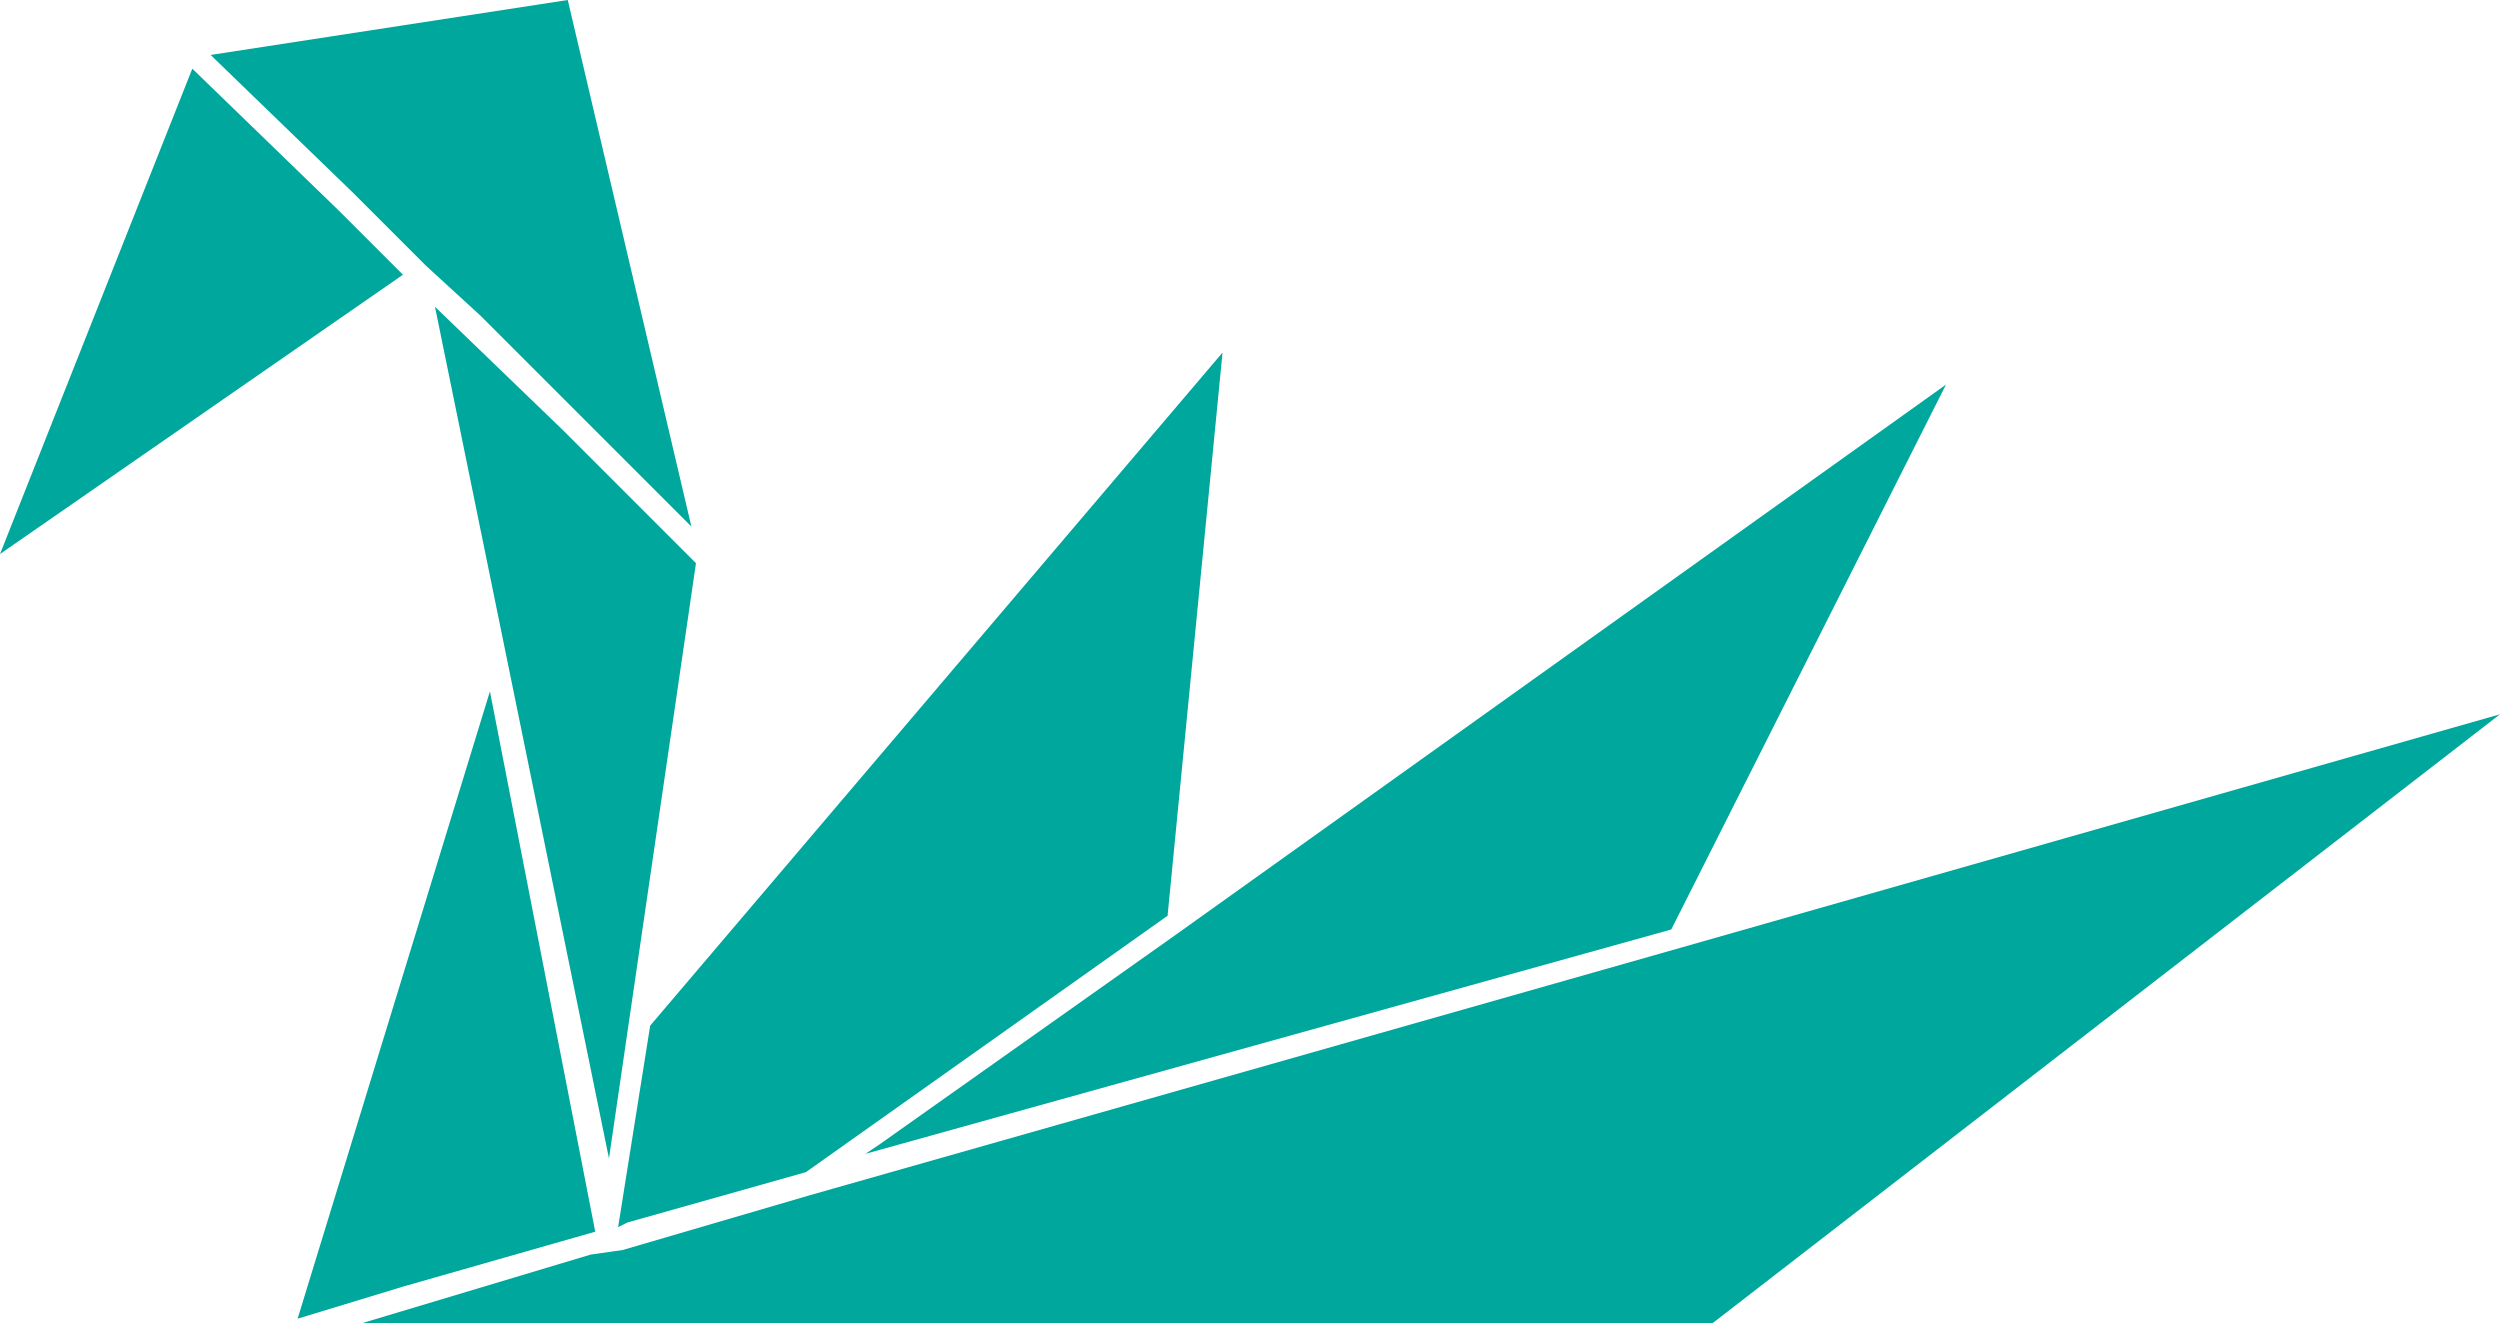 <?xml version="1.0" encoding="utf-8"?>
<!-- Generator: Adobe Illustrator 18.1.1, SVG Export Plug-In . SVG Version: 6.00 Build 0)  -->
<svg version="1.1" id="Layer_2" xmlns="http://www.w3.org/2000/svg" xmlns:xlink="http://www.w3.org/1999/xlink" x="0px" y="0px"
	 viewBox="0 0 54.6 28.9" enable-background="new 0 0 54.6 28.9" xml:space="preserve">
<polygon fill="#00A79D" points="4.2,1.5 0,12.1 8.8,6 7.4,4.6 "/>
<polygon fill="#00A79D" points="12.3,9.4 9.5,6.7 13.3,25.3 15.2,12.3 "/>
<polygon fill="#00A79D" points="6.5,28.8 8.8,28.1 13,26.9 10.7,15.1 "/>
<polygon fill="#00A79D" points="17.7,26.1 13.6,27.3 12.9,27.4 7.9,28.9 37.4,28.9 54.6,15.6 36.7,20.7 36.7,20.7 "/>
<polygon fill="#00A79D" points="36.5,20.3 42.5,8.4 25.7,20.4 25.7,20.4 19.2,25 18.9,25.2 "/>
<path fill="#00A79D" d="M13.7,26.7l3.9-1.1l7.9-5.6l1.2-12.3L14.2,22.4l-0.7,4.4c0,0,0,0,0,0L13.7,26.7z"/>
<polygon fill="#00A79D" points="10.5,6.9 15.1,11.5 12.4,0 4.6,1.2 7.7,4.2 9.3,5.8 "/>
</svg>
